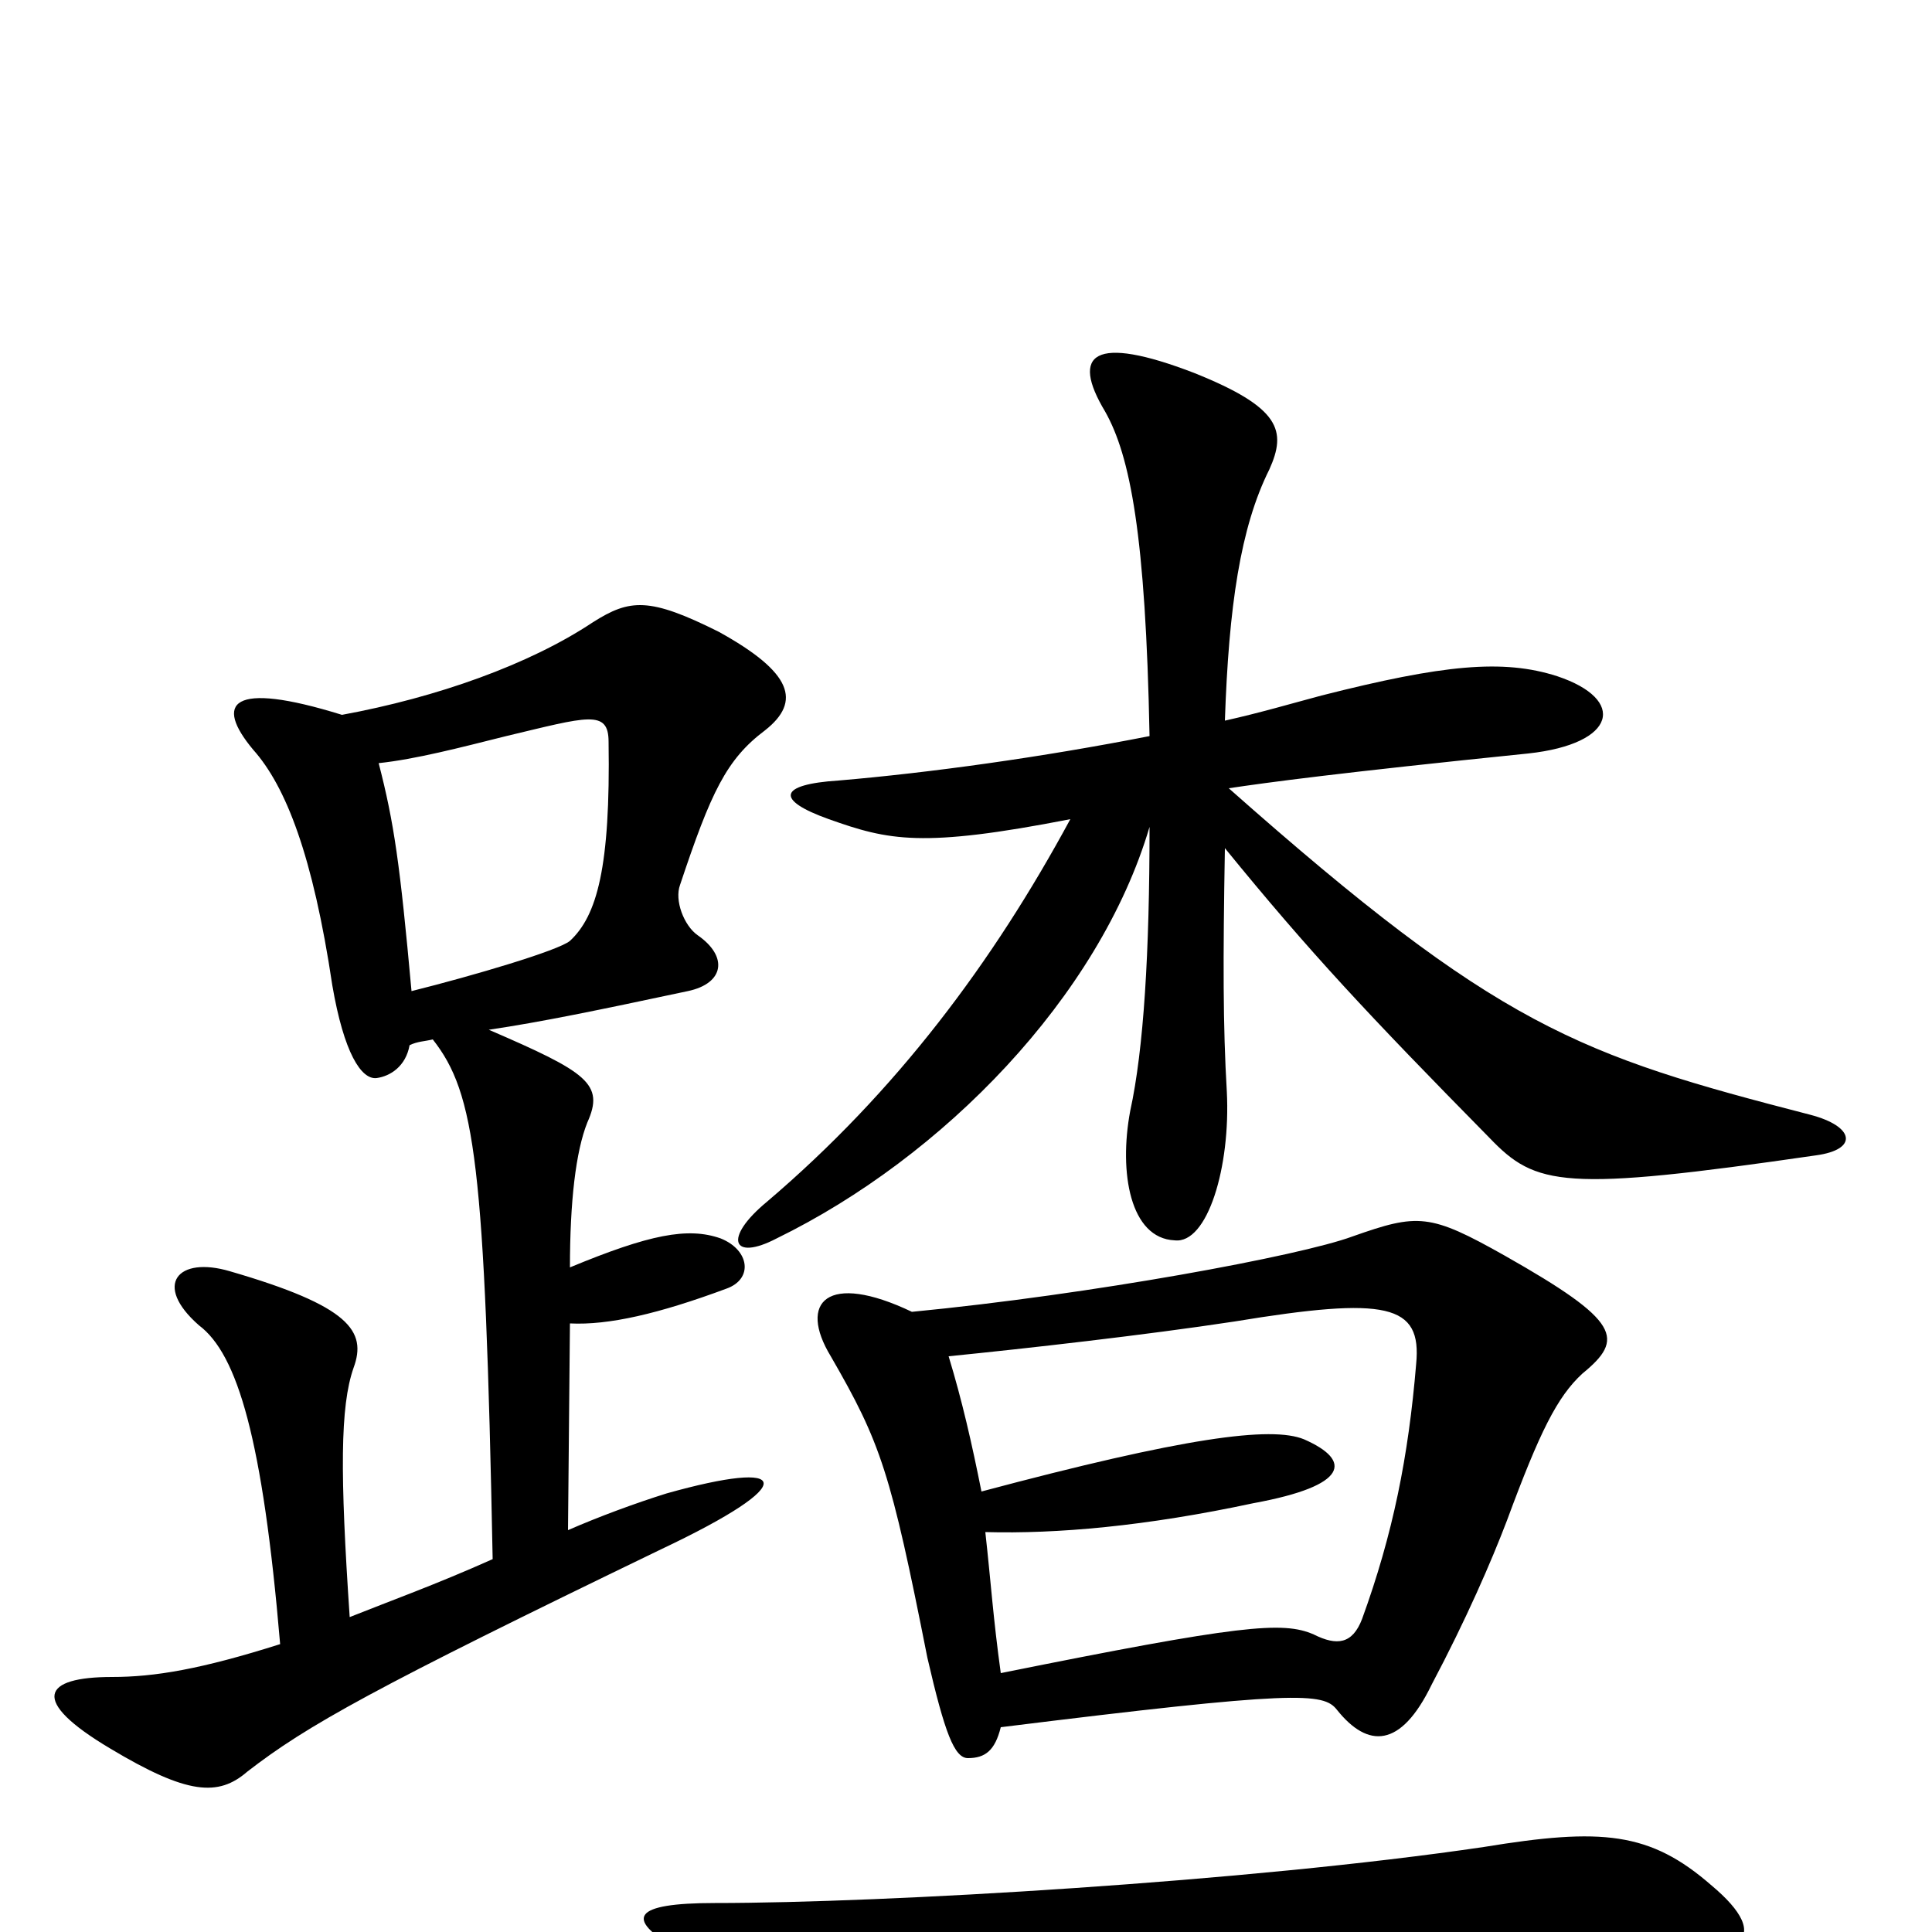 <svg xmlns="http://www.w3.org/2000/svg" viewBox="0 -1000 1000 1000">
	<path fill="#000000" d="M886 -24C854 -52 829 -54 768 -44C646 -26 458 -15 370 -15C327 -15 324 -7 349 8C393 36 407 39 473 24C526 11 741 -3 822 8C910 20 917 2 886 -24ZM518 -106C671 -125 685 -124 692 -115C708 -95 725 -95 741 -128C759 -162 772 -192 780 -213C797 -259 806 -277 819 -289C841 -307 839 -316 779 -350C740 -372 734 -372 700 -360C673 -350 565 -330 472 -321C428 -342 413 -326 430 -298C456 -253 461 -238 480 -142C489 -103 494 -90 501 -90C510 -90 515 -94 518 -106ZM510 -207C547 -206 593 -210 649 -222C698 -231 700 -244 675 -255C658 -262 613 -256 508 -228C503 -253 498 -275 491 -298C531 -302 593 -309 639 -316C718 -329 736 -325 733 -294C729 -246 721 -206 705 -162C700 -149 692 -148 680 -154C664 -161 642 -159 518 -134C514 -163 513 -180 510 -207ZM554 -576C514 -502 464 -435 397 -378C374 -359 379 -347 402 -359C488 -401 569 -484 595 -572C595 -507 592 -457 585 -425C579 -393 585 -359 608 -358C625 -356 637 -396 635 -435C633 -469 633 -503 634 -561C678 -507 708 -475 771 -411C795 -386 809 -383 940 -402C962 -405 960 -417 937 -423C817 -454 776 -468 636 -592C656 -595 693 -600 791 -610C837 -615 842 -638 806 -650C778 -659 747 -656 684 -640C669 -636 652 -631 634 -627C636 -686 642 -727 657 -757C666 -777 663 -789 618 -807C566 -827 554 -817 572 -787C585 -764 593 -723 595 -619C539 -608 481 -600 434 -596C403 -594 401 -586 429 -576C460 -565 477 -561 554 -576ZM213 -487C207 -553 204 -574 196 -605C215 -607 238 -613 262 -619C304 -629 315 -633 315 -616C316 -551 309 -526 295 -513C289 -508 245 -495 213 -487ZM255 -193C226 -180 201 -171 181 -163C176 -237 176 -272 183 -292C190 -311 181 -324 119 -342C92 -350 79 -335 103 -314C123 -299 136 -255 145 -149C104 -136 80 -132 58 -132C22 -132 15 -120 57 -95C97 -71 113 -70 128 -83C159 -107 193 -126 342 -198C416 -233 409 -245 345 -227C329 -222 310 -215 294 -208L295 -315C315 -314 341 -320 376 -333C390 -338 388 -353 373 -359C356 -365 336 -361 295 -344C295 -378 298 -404 304 -419C313 -439 304 -445 253 -467C280 -471 309 -477 356 -487C375 -491 377 -505 361 -516C354 -521 349 -534 352 -542C368 -590 376 -607 396 -622C415 -637 410 -652 372 -673C336 -691 326 -690 307 -678C274 -656 226 -639 177 -630C119 -648 111 -636 131 -612C148 -593 162 -557 172 -490C178 -455 187 -441 195 -442C202 -443 210 -448 212 -459C216 -461 220 -461 224 -462C246 -434 251 -398 255 -193Z"/>
</svg>